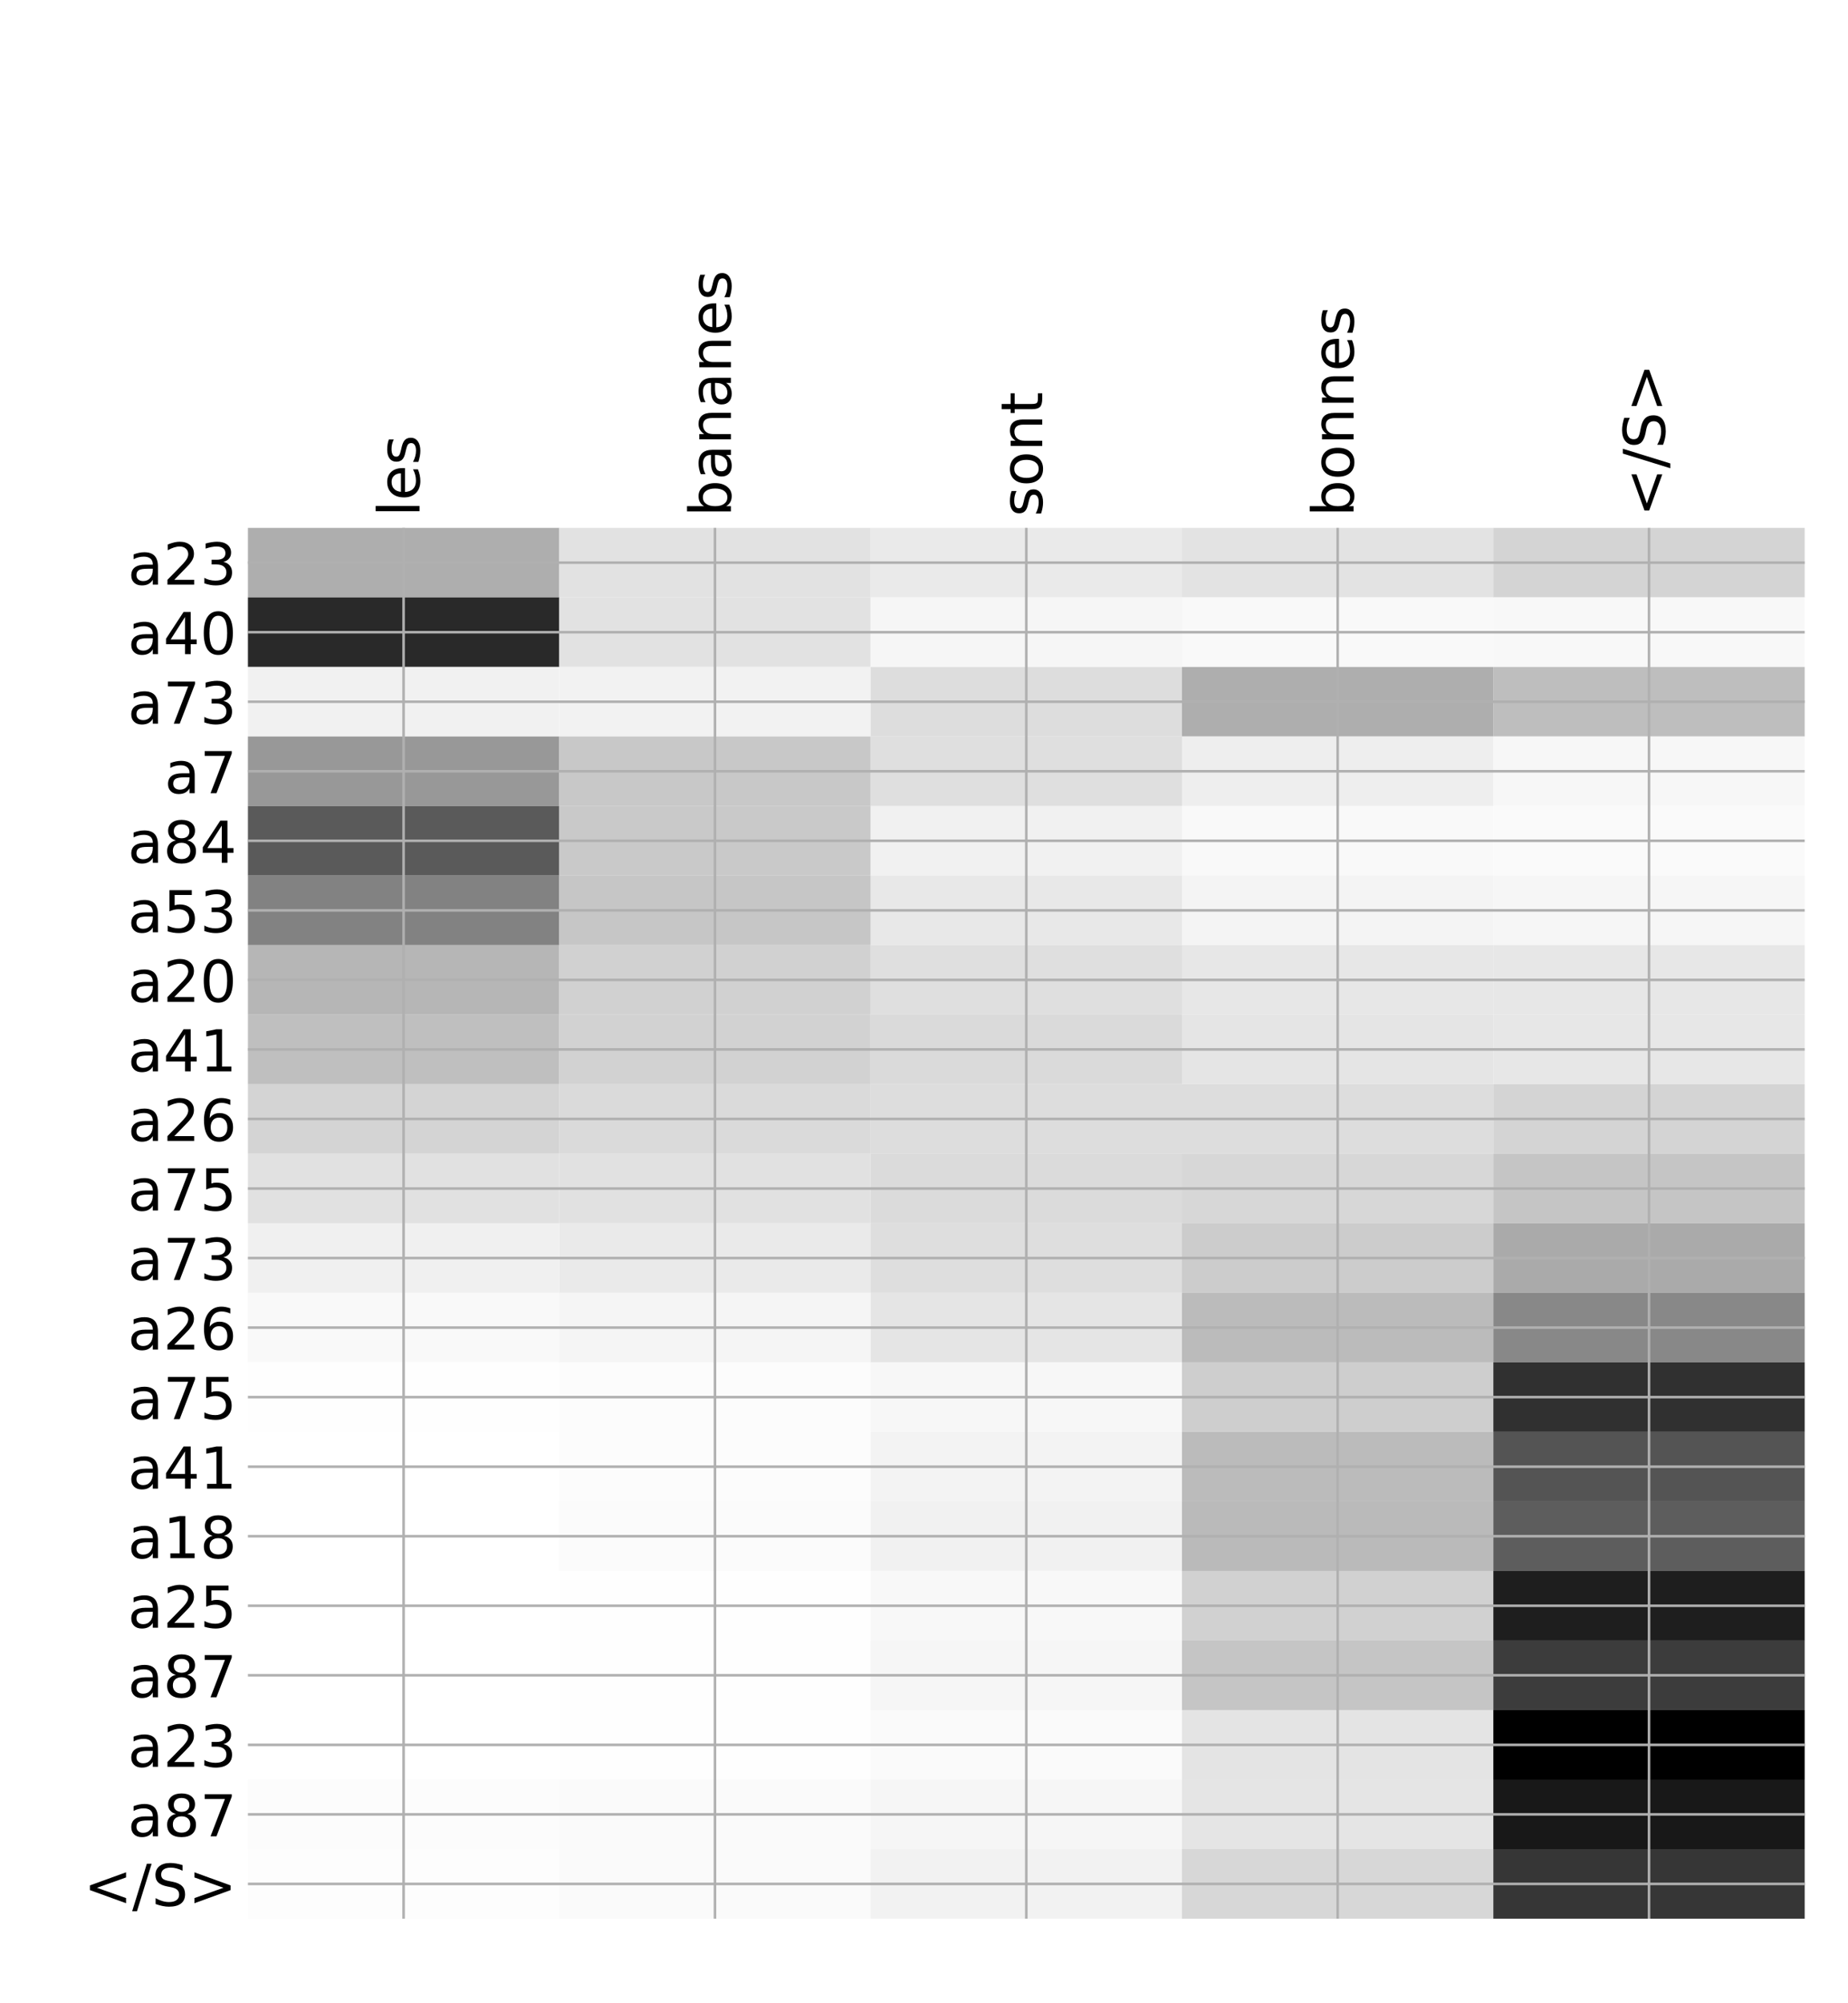 <?xml version="1.0" encoding="utf-8" standalone="no"?>
<!DOCTYPE svg PUBLIC "-//W3C//DTD SVG 1.1//EN"
  "http://www.w3.org/Graphics/SVG/1.1/DTD/svg11.dtd">
<!-- Created with matplotlib (http://matplotlib.org/) -->
<svg height="624pt" version="1.1" viewBox="0 0 576 624" width="576pt" xmlns="http://www.w3.org/2000/svg" xmlns:xlink="http://www.w3.org/1999/xlink">
 <defs>
  <style type="text/css">
*{stroke-linecap:butt;stroke-linejoin:round;}
  </style>
 </defs>
 <g id="figure_1">
  <g id="patch_1">
   <path d="M 0 624 
L 576 624 
L 576 0 
L 0 0 
z
" style="fill:#ffffff;"/>
  </g>
  <g id="axes_1">
   <g id="PolyCollection_1">
    <path clip-path="url(#p8bf55b870b)" d="M 77.275 164.432 
L 77.275 186.093 
L 174.32 186.093 
L 174.32 164.432 
L 77.275 164.432 
z
" style="fill:#aeaeae;"/>
    <path clip-path="url(#p8bf55b870b)" d="M 174.32 164.432 
L 174.32 186.093 
L 271.365 186.093 
L 271.365 164.432 
L 174.32 164.432 
z
" style="fill:#e2e2e2;"/>
    <path clip-path="url(#p8bf55b870b)" d="M 271.365 164.432 
L 271.365 186.093 
L 368.41 186.093 
L 368.41 164.432 
L 271.365 164.432 
z
" style="fill:#eaeaea;"/>
    <path clip-path="url(#p8bf55b870b)" d="M 368.41 164.432 
L 368.41 186.093 
L 465.455 186.093 
L 465.455 164.432 
L 368.41 164.432 
z
" style="fill:#e3e3e3;"/>
    <path clip-path="url(#p8bf55b870b)" d="M 465.455 164.432 
L 465.455 186.093 
L 562.5 186.093 
L 562.5 164.432 
L 465.455 164.432 
z
" style="fill:#d4d4d4;"/>
    <path clip-path="url(#p8bf55b870b)" d="M 77.275 186.093 
L 77.275 207.755 
L 174.32 207.755 
L 174.32 186.093 
L 77.275 186.093 
z
" style="fill:#292929;"/>
    <path clip-path="url(#p8bf55b870b)" d="M 174.32 186.093 
L 174.32 207.755 
L 271.365 207.755 
L 271.365 186.093 
L 174.32 186.093 
z
" style="fill:#e2e2e2;"/>
    <path clip-path="url(#p8bf55b870b)" d="M 271.365 186.093 
L 271.365 207.755 
L 368.41 207.755 
L 368.41 186.093 
L 271.365 186.093 
z
" style="fill:#f6f6f6;"/>
    <path clip-path="url(#p8bf55b870b)" d="M 368.41 186.093 
L 368.41 207.755 
L 465.455 207.755 
L 465.455 186.093 
L 368.41 186.093 
z
" style="fill:#f9f9f9;"/>
    <path clip-path="url(#p8bf55b870b)" d="M 465.455 186.093 
L 465.455 207.755 
L 562.5 207.755 
L 562.5 186.093 
L 465.455 186.093 
z
" style="fill:#f8f8f8;"/>
    <path clip-path="url(#p8bf55b870b)" d="M 77.275 207.755 
L 77.275 229.416 
L 174.32 229.416 
L 174.32 207.755 
L 77.275 207.755 
z
" style="fill:#f1f1f1;"/>
    <path clip-path="url(#p8bf55b870b)" d="M 174.32 207.755 
L 174.32 229.416 
L 271.365 229.416 
L 271.365 207.755 
L 174.32 207.755 
z
" style="fill:#f2f2f2;"/>
    <path clip-path="url(#p8bf55b870b)" d="M 271.365 207.755 
L 271.365 229.416 
L 368.41 229.416 
L 368.41 207.755 
L 271.365 207.755 
z
" style="fill:#dddddd;"/>
    <path clip-path="url(#p8bf55b870b)" d="M 368.41 207.755 
L 368.41 229.416 
L 465.455 229.416 
L 465.455 207.755 
L 368.41 207.755 
z
" style="fill:#aeaeae;"/>
    <path clip-path="url(#p8bf55b870b)" d="M 465.455 207.755 
L 465.455 229.416 
L 562.5 229.416 
L 562.5 207.755 
L 465.455 207.755 
z
" style="fill:#bebebe;"/>
    <path clip-path="url(#p8bf55b870b)" d="M 77.275 229.416 
L 77.275 251.078 
L 174.32 251.078 
L 174.32 229.416 
L 77.275 229.416 
z
" style="fill:#989898;"/>
    <path clip-path="url(#p8bf55b870b)" d="M 174.32 229.416 
L 174.32 251.078 
L 271.365 251.078 
L 271.365 229.416 
L 174.32 229.416 
z
" style="fill:#c8c8c8;"/>
    <path clip-path="url(#p8bf55b870b)" d="M 271.365 229.416 
L 271.365 251.078 
L 368.41 251.078 
L 368.41 229.416 
L 271.365 229.416 
z
" style="fill:#dfdfdf;"/>
    <path clip-path="url(#p8bf55b870b)" d="M 368.41 229.416 
L 368.41 251.078 
L 465.455 251.078 
L 465.455 229.416 
L 368.41 229.416 
z
" style="fill:#eeeeee;"/>
    <path clip-path="url(#p8bf55b870b)" d="M 465.455 229.416 
L 465.455 251.078 
L 562.5 251.078 
L 562.5 229.416 
L 465.455 229.416 
z
" style="fill:#f7f7f7;"/>
    <path clip-path="url(#p8bf55b870b)" d="M 77.275 251.078 
L 77.275 272.739 
L 174.32 272.739 
L 174.32 251.078 
L 77.275 251.078 
z
" style="fill:#5a5a5a;"/>
    <path clip-path="url(#p8bf55b870b)" d="M 174.32 251.078 
L 174.32 272.739 
L 271.365 272.739 
L 271.365 251.078 
L 174.32 251.078 
z
" style="fill:#c9c9c9;"/>
    <path clip-path="url(#p8bf55b870b)" d="M 271.365 251.078 
L 271.365 272.739 
L 368.41 272.739 
L 368.41 251.078 
L 271.365 251.078 
z
" style="fill:#f1f1f1;"/>
    <path clip-path="url(#p8bf55b870b)" d="M 368.41 251.078 
L 368.41 272.739 
L 465.455 272.739 
L 465.455 251.078 
L 368.41 251.078 
z
" style="fill:#f9f9f9;"/>
    <path clip-path="url(#p8bf55b870b)" d="M 465.455 251.078 
L 465.455 272.739 
L 562.5 272.739 
L 562.5 251.078 
L 465.455 251.078 
z
" style="fill:#fafafa;"/>
    <path clip-path="url(#p8bf55b870b)" d="M 77.275 272.739 
L 77.275 294.401 
L 174.32 294.401 
L 174.32 272.739 
L 77.275 272.739 
z
" style="fill:#828282;"/>
    <path clip-path="url(#p8bf55b870b)" d="M 174.32 272.739 
L 174.32 294.401 
L 271.365 294.401 
L 271.365 272.739 
L 174.32 272.739 
z
" style="fill:#c6c6c6;"/>
    <path clip-path="url(#p8bf55b870b)" d="M 271.365 272.739 
L 271.365 294.401 
L 368.41 294.401 
L 368.41 272.739 
L 271.365 272.739 
z
" style="fill:#e8e8e8;"/>
    <path clip-path="url(#p8bf55b870b)" d="M 368.41 272.739 
L 368.41 294.401 
L 465.455 294.401 
L 465.455 272.739 
L 368.41 272.739 
z
" style="fill:#f4f4f4;"/>
    <path clip-path="url(#p8bf55b870b)" d="M 465.455 272.739 
L 465.455 294.401 
L 562.5 294.401 
L 562.5 272.739 
L 465.455 272.739 
z
" style="fill:#f6f6f6;"/>
    <path clip-path="url(#p8bf55b870b)" d="M 77.275 294.401 
L 77.275 316.062 
L 174.32 316.062 
L 174.32 294.401 
L 77.275 294.401 
z
" style="fill:#b6b6b6;"/>
    <path clip-path="url(#p8bf55b870b)" d="M 174.32 294.401 
L 174.32 316.062 
L 271.365 316.062 
L 271.365 294.401 
L 174.32 294.401 
z
" style="fill:#d1d1d1;"/>
    <path clip-path="url(#p8bf55b870b)" d="M 271.365 294.401 
L 271.365 316.062 
L 368.41 316.062 
L 368.41 294.401 
L 271.365 294.401 
z
" style="fill:#dfdfdf;"/>
    <path clip-path="url(#p8bf55b870b)" d="M 368.41 294.401 
L 368.41 316.062 
L 465.455 316.062 
L 465.455 294.401 
L 368.41 294.401 
z
" style="fill:#e7e7e7;"/>
    <path clip-path="url(#p8bf55b870b)" d="M 465.455 294.401 
L 465.455 316.062 
L 562.5 316.062 
L 562.5 294.401 
L 465.455 294.401 
z
" style="fill:#e7e7e7;"/>
    <path clip-path="url(#p8bf55b870b)" d="M 77.275 316.062 
L 77.275 337.724 
L 174.32 337.724 
L 174.32 316.062 
L 77.275 316.062 
z
" style="fill:#bfbfbf;"/>
    <path clip-path="url(#p8bf55b870b)" d="M 174.32 316.062 
L 174.32 337.724 
L 271.365 337.724 
L 271.365 316.062 
L 174.32 316.062 
z
" style="fill:#d2d2d2;"/>
    <path clip-path="url(#p8bf55b870b)" d="M 271.365 316.062 
L 271.365 337.724 
L 368.41 337.724 
L 368.41 316.062 
L 271.365 316.062 
z
" style="fill:#dadada;"/>
    <path clip-path="url(#p8bf55b870b)" d="M 368.41 316.062 
L 368.41 337.724 
L 465.455 337.724 
L 465.455 316.062 
L 368.41 316.062 
z
" style="fill:#e5e5e5;"/>
    <path clip-path="url(#p8bf55b870b)" d="M 465.455 316.062 
L 465.455 337.724 
L 562.5 337.724 
L 562.5 316.062 
L 465.455 316.062 
z
" style="fill:#e7e7e7;"/>
    <path clip-path="url(#p8bf55b870b)" d="M 77.275 337.724 
L 77.275 359.385 
L 174.32 359.385 
L 174.32 337.724 
L 77.275 337.724 
z
" style="fill:#d4d4d4;"/>
    <path clip-path="url(#p8bf55b870b)" d="M 174.32 337.724 
L 174.32 359.385 
L 271.365 359.385 
L 271.365 337.724 
L 174.32 337.724 
z
" style="fill:#dadada;"/>
    <path clip-path="url(#p8bf55b870b)" d="M 271.365 337.724 
L 271.365 359.385 
L 368.41 359.385 
L 368.41 337.724 
L 271.365 337.724 
z
" style="fill:#dddddd;"/>
    <path clip-path="url(#p8bf55b870b)" d="M 368.41 337.724 
L 368.41 359.385 
L 465.455 359.385 
L 465.455 337.724 
L 368.41 337.724 
z
" style="fill:#dddddd;"/>
    <path clip-path="url(#p8bf55b870b)" d="M 465.455 337.724 
L 465.455 359.385 
L 562.5 359.385 
L 562.5 337.724 
L 465.455 337.724 
z
" style="fill:#d4d4d4;"/>
    <path clip-path="url(#p8bf55b870b)" d="M 77.275 359.385 
L 77.275 381.047 
L 174.32 381.047 
L 174.32 359.385 
L 77.275 359.385 
z
" style="fill:#e1e1e1;"/>
    <path clip-path="url(#p8bf55b870b)" d="M 174.32 359.385 
L 174.32 381.047 
L 271.365 381.047 
L 271.365 359.385 
L 174.32 359.385 
z
" style="fill:#e1e1e1;"/>
    <path clip-path="url(#p8bf55b870b)" d="M 271.365 359.385 
L 271.365 381.047 
L 368.41 381.047 
L 368.41 359.385 
L 271.365 359.385 
z
" style="fill:#dbdbdb;"/>
    <path clip-path="url(#p8bf55b870b)" d="M 368.41 359.385 
L 368.41 381.047 
L 465.455 381.047 
L 465.455 359.385 
L 368.41 359.385 
z
" style="fill:#d7d7d7;"/>
    <path clip-path="url(#p8bf55b870b)" d="M 465.455 359.385 
L 465.455 381.047 
L 562.5 381.047 
L 562.5 359.385 
L 465.455 359.385 
z
" style="fill:#c5c5c5;"/>
    <path clip-path="url(#p8bf55b870b)" d="M 77.275 381.047 
L 77.275 402.708 
L 174.32 402.708 
L 174.32 381.047 
L 77.275 381.047 
z
" style="fill:#f0f0f0;"/>
    <path clip-path="url(#p8bf55b870b)" d="M 174.32 381.047 
L 174.32 402.708 
L 271.365 402.708 
L 271.365 381.047 
L 174.32 381.047 
z
" style="fill:#eaeaea;"/>
    <path clip-path="url(#p8bf55b870b)" d="M 271.365 381.047 
L 271.365 402.708 
L 368.41 402.708 
L 368.41 381.047 
L 271.365 381.047 
z
" style="fill:#dedede;"/>
    <path clip-path="url(#p8bf55b870b)" d="M 368.41 381.047 
L 368.41 402.708 
L 465.455 402.708 
L 465.455 381.047 
L 368.41 381.047 
z
" style="fill:#cccccc;"/>
    <path clip-path="url(#p8bf55b870b)" d="M 465.455 381.047 
L 465.455 402.708 
L 562.5 402.708 
L 562.5 381.047 
L 465.455 381.047 
z
" style="fill:#aaaaaa;"/>
    <path clip-path="url(#p8bf55b870b)" d="M 77.275 402.708 
L 77.275 424.37 
L 174.32 424.37 
L 174.32 402.708 
L 77.275 402.708 
z
" style="fill:#f9f9f9;"/>
    <path clip-path="url(#p8bf55b870b)" d="M 174.32 402.708 
L 174.32 424.37 
L 271.365 424.37 
L 271.365 402.708 
L 174.32 402.708 
z
" style="fill:#f5f5f5;"/>
    <path clip-path="url(#p8bf55b870b)" d="M 271.365 402.708 
L 271.365 424.37 
L 368.41 424.37 
L 368.41 402.708 
L 271.365 402.708 
z
" style="fill:#e5e5e5;"/>
    <path clip-path="url(#p8bf55b870b)" d="M 368.41 402.708 
L 368.41 424.37 
L 465.455 424.37 
L 465.455 402.708 
L 368.41 402.708 
z
" style="fill:#bbbbbb;"/>
    <path clip-path="url(#p8bf55b870b)" d="M 465.455 402.708 
L 465.455 424.37 
L 562.5 424.37 
L 562.5 402.708 
L 465.455 402.708 
z
" style="fill:#888888;"/>
    <path clip-path="url(#p8bf55b870b)" d="M 77.275 424.37 
L 77.275 446.031 
L 174.32 446.031 
L 174.32 424.37 
L 77.275 424.37 
z
" style="fill:#fefefe;"/>
    <path clip-path="url(#p8bf55b870b)" d="M 174.32 424.37 
L 174.32 446.031 
L 271.365 446.031 
L 271.365 424.37 
L 174.32 424.37 
z
" style="fill:#fcfcfc;"/>
    <path clip-path="url(#p8bf55b870b)" d="M 271.365 424.37 
L 271.365 446.031 
L 368.41 446.031 
L 368.41 424.37 
L 271.365 424.37 
z
" style="fill:#f7f7f7;"/>
    <path clip-path="url(#p8bf55b870b)" d="M 368.41 424.37 
L 368.41 446.031 
L 465.455 446.031 
L 465.455 424.37 
L 368.41 424.37 
z
" style="fill:#cecece;"/>
    <path clip-path="url(#p8bf55b870b)" d="M 465.455 424.37 
L 465.455 446.031 
L 562.5 446.031 
L 562.5 424.37 
L 465.455 424.37 
z
" style="fill:#303030;"/>
    <path clip-path="url(#p8bf55b870b)" d="M 77.275 446.031 
L 77.275 467.693 
L 174.32 467.693 
L 174.32 446.031 
L 77.275 446.031 
z
" style="fill:#ffffff;"/>
    <path clip-path="url(#p8bf55b870b)" d="M 174.32 446.031 
L 174.32 467.693 
L 271.365 467.693 
L 271.365 446.031 
L 174.32 446.031 
z
" style="fill:#fcfcfc;"/>
    <path clip-path="url(#p8bf55b870b)" d="M 271.365 446.031 
L 271.365 467.693 
L 368.41 467.693 
L 368.41 446.031 
L 271.365 446.031 
z
" style="fill:#f3f3f3;"/>
    <path clip-path="url(#p8bf55b870b)" d="M 368.41 446.031 
L 368.41 467.693 
L 465.455 467.693 
L 465.455 446.031 
L 368.41 446.031 
z
" style="fill:#bbbbbb;"/>
    <path clip-path="url(#p8bf55b870b)" d="M 465.455 446.031 
L 465.455 467.693 
L 562.5 467.693 
L 562.5 446.031 
L 465.455 446.031 
z
" style="fill:#545454;"/>
    <path clip-path="url(#p8bf55b870b)" d="M 77.275 467.693 
L 77.275 489.354 
L 174.32 489.354 
L 174.32 467.693 
L 77.275 467.693 
z
" style="fill:#ffffff;"/>
    <path clip-path="url(#p8bf55b870b)" d="M 174.32 467.693 
L 174.32 489.354 
L 271.365 489.354 
L 271.365 467.693 
L 174.32 467.693 
z
" style="fill:#fbfbfb;"/>
    <path clip-path="url(#p8bf55b870b)" d="M 271.365 467.693 
L 271.365 489.354 
L 368.41 489.354 
L 368.41 467.693 
L 271.365 467.693 
z
" style="fill:#f1f1f1;"/>
    <path clip-path="url(#p8bf55b870b)" d="M 368.41 467.693 
L 368.41 489.354 
L 465.455 489.354 
L 465.455 467.693 
L 368.41 467.693 
z
" style="fill:#bababa;"/>
    <path clip-path="url(#p8bf55b870b)" d="M 465.455 467.693 
L 465.455 489.354 
L 562.5 489.354 
L 562.5 467.693 
L 465.455 467.693 
z
" style="fill:#5d5d5d;"/>
    <path clip-path="url(#p8bf55b870b)" d="M 77.275 489.354 
L 77.275 511.016 
L 174.32 511.016 
L 174.32 489.354 
L 77.275 489.354 
z
" style="fill:#ffffff;"/>
    <path clip-path="url(#p8bf55b870b)" d="M 174.32 489.354 
L 174.32 511.016 
L 271.365 511.016 
L 271.365 489.354 
L 174.32 489.354 
z
" style="fill:#fefefe;"/>
    <path clip-path="url(#p8bf55b870b)" d="M 271.365 489.354 
L 271.365 511.016 
L 368.41 511.016 
L 368.41 489.354 
L 271.365 489.354 
z
" style="fill:#f8f8f8;"/>
    <path clip-path="url(#p8bf55b870b)" d="M 368.41 489.354 
L 368.41 511.016 
L 465.455 511.016 
L 465.455 489.354 
L 368.41 489.354 
z
" style="fill:#d1d1d1;"/>
    <path clip-path="url(#p8bf55b870b)" d="M 465.455 489.354 
L 465.455 511.016 
L 562.5 511.016 
L 562.5 489.354 
L 465.455 489.354 
z
" style="fill:#1e1e1e;"/>
    <path clip-path="url(#p8bf55b870b)" d="M 77.275 511.016 
L 77.275 532.677 
L 174.32 532.677 
L 174.32 511.016 
L 77.275 511.016 
z
" style="fill:#ffffff;"/>
    <path clip-path="url(#p8bf55b870b)" d="M 174.32 511.016 
L 174.32 532.677 
L 271.365 532.677 
L 271.365 511.016 
L 174.32 511.016 
z
" style="fill:#fefefe;"/>
    <path clip-path="url(#p8bf55b870b)" d="M 271.365 511.016 
L 271.365 532.677 
L 368.41 532.677 
L 368.41 511.016 
L 271.365 511.016 
z
" style="fill:#f6f6f6;"/>
    <path clip-path="url(#p8bf55b870b)" d="M 368.41 511.016 
L 368.41 532.677 
L 465.455 532.677 
L 465.455 511.016 
L 368.41 511.016 
z
" style="fill:#c5c5c5;"/>
    <path clip-path="url(#p8bf55b870b)" d="M 465.455 511.016 
L 465.455 532.677 
L 562.5 532.677 
L 562.5 511.016 
L 465.455 511.016 
z
" style="fill:#3c3c3c;"/>
    <path clip-path="url(#p8bf55b870b)" d="M 77.275 532.677 
L 77.275 554.339 
L 174.32 554.339 
L 174.32 532.677 
L 77.275 532.677 
z
" style="fill:#ffffff;"/>
    <path clip-path="url(#p8bf55b870b)" d="M 174.32 532.677 
L 174.32 554.339 
L 271.365 554.339 
L 271.365 532.677 
L 174.32 532.677 
z
" style="fill:#fefefe;"/>
    <path clip-path="url(#p8bf55b870b)" d="M 271.365 532.677 
L 271.365 554.339 
L 368.41 554.339 
L 368.41 532.677 
L 271.365 532.677 
z
" style="fill:#fafafa;"/>
    <path clip-path="url(#p8bf55b870b)" d="M 368.41 532.677 
L 368.41 554.339 
L 465.455 554.339 
L 465.455 532.677 
L 368.41 532.677 
z
" style="fill:#e4e4e4;"/>
    <path clip-path="url(#p8bf55b870b)" d="M 465.455 532.677 
L 465.455 554.339 
L 562.5 554.339 
L 562.5 532.677 
L 465.455 532.677 
z
"/>
    <path clip-path="url(#p8bf55b870b)" d="M 77.275 554.339 
L 77.275 576 
L 174.32 576 
L 174.32 554.339 
L 77.275 554.339 
z
" style="fill:#fcfcfc;"/>
    <path clip-path="url(#p8bf55b870b)" d="M 174.32 554.339 
L 174.32 576 
L 271.365 576 
L 271.365 554.339 
L 174.32 554.339 
z
" style="fill:#fafafa;"/>
    <path clip-path="url(#p8bf55b870b)" d="M 271.365 554.339 
L 271.365 576 
L 368.41 576 
L 368.41 554.339 
L 271.365 554.339 
z
" style="fill:#f6f6f6;"/>
    <path clip-path="url(#p8bf55b870b)" d="M 368.41 554.339 
L 368.41 576 
L 465.455 576 
L 465.455 554.339 
L 368.41 554.339 
z
" style="fill:#e5e5e5;"/>
    <path clip-path="url(#p8bf55b870b)" d="M 465.455 554.339 
L 465.455 576 
L 562.5 576 
L 562.5 554.339 
L 465.455 554.339 
z
" style="fill:#181818;"/>
    <path clip-path="url(#p8bf55b870b)" d="M 77.275 576 
L 77.275 597.662 
L 174.32 597.662 
L 174.32 576 
L 77.275 576 
z
" style="fill:#fdfdfd;"/>
    <path clip-path="url(#p8bf55b870b)" d="M 174.32 576 
L 174.32 597.662 
L 271.365 597.662 
L 271.365 576 
L 174.32 576 
z
" style="fill:#fafafa;"/>
    <path clip-path="url(#p8bf55b870b)" d="M 271.365 576 
L 271.365 597.662 
L 368.41 597.662 
L 368.41 576 
L 271.365 576 
z
" style="fill:#f2f2f2;"/>
    <path clip-path="url(#p8bf55b870b)" d="M 368.41 576 
L 368.41 597.662 
L 465.455 597.662 
L 465.455 576 
L 368.41 576 
z
" style="fill:#d7d7d7;"/>
    <path clip-path="url(#p8bf55b870b)" d="M 465.455 576 
L 465.455 597.662 
L 562.5 597.662 
L 562.5 576 
L 465.455 576 
z
" style="fill:#363636;"/>
   </g>
   <g id="matplotlib.axis_1">
    <g id="xtick_1">
     <g id="line2d_1">
      <path clip-path="url(#p8bf55b870b)" d="M 125.797 597.662 
L 125.797 164.432 
" style="fill:none;stroke:#b0b0b0;stroke-linecap:square;stroke-width:0.8;"/>
     </g>
     <g id="line2d_2"/>
     <g id="text_1">
      <!-- les -->
      <defs>
       <path d="M 9.422 75.984 
L 18.406 75.984 
L 18.406 0 
L 9.422 0 
z
" id="DejaVuSans-6c"/>
       <path d="M 56.203 29.594 
L 56.203 25.203 
L 14.891 25.203 
Q 15.484 15.922 20.484 11.062 
Q 25.484 6.203 34.422 6.203 
Q 39.594 6.203 44.453 7.469 
Q 49.312 8.734 54.109 11.281 
L 54.109 2.781 
Q 49.266 0.734 44.188 -0.344 
Q 39.109 -1.422 33.891 -1.422 
Q 20.797 -1.422 13.156 6.188 
Q 5.516 13.812 5.516 26.812 
Q 5.516 40.234 12.766 48.109 
Q 20.016 56 32.328 56 
Q 43.359 56 49.781 48.891 
Q 56.203 41.797 56.203 29.594 
z
M 47.219 32.234 
Q 47.125 39.594 43.094 43.984 
Q 39.062 48.391 32.422 48.391 
Q 24.906 48.391 20.391 44.141 
Q 15.875 39.891 15.188 32.172 
z
" id="DejaVuSans-65"/>
       <path d="M 44.281 53.078 
L 44.281 44.578 
Q 40.484 46.531 36.375 47.5 
Q 32.281 48.484 27.875 48.484 
Q 21.188 48.484 17.844 46.438 
Q 14.5 44.391 14.5 40.281 
Q 14.5 37.156 16.891 35.375 
Q 19.281 33.594 26.516 31.984 
L 29.594 31.297 
Q 39.156 29.25 43.188 25.516 
Q 47.219 21.781 47.219 15.094 
Q 47.219 7.469 41.188 3.016 
Q 35.156 -1.422 24.609 -1.422 
Q 20.219 -1.422 15.453 -0.562 
Q 10.688 0.297 5.422 2 
L 5.422 11.281 
Q 10.406 8.688 15.234 7.391 
Q 20.062 6.109 24.812 6.109 
Q 31.156 6.109 34.562 8.281 
Q 37.984 10.453 37.984 14.406 
Q 37.984 18.062 35.516 20.016 
Q 33.062 21.969 24.703 23.781 
L 21.578 24.516 
Q 13.234 26.266 9.516 29.906 
Q 5.812 33.547 5.812 39.891 
Q 5.812 47.609 11.281 51.797 
Q 16.75 56 26.812 56 
Q 31.781 56 36.172 55.266 
Q 40.578 54.547 44.281 53.078 
z
" id="DejaVuSans-73"/>
      </defs>
      <g transform="translate(130.764 160.932)rotate(-90)scale(0.18 -0.18)">
       <use xlink:href="#DejaVuSans-6c"/>
       <use x="27.783" xlink:href="#DejaVuSans-65"/>
       <use x="89.307" xlink:href="#DejaVuSans-73"/>
      </g>
     </g>
    </g>
    <g id="xtick_2">
     <g id="line2d_3">
      <path clip-path="url(#p8bf55b870b)" d="M 222.843 597.662 
L 222.843 164.432 
" style="fill:none;stroke:#b0b0b0;stroke-linecap:square;stroke-width:0.8;"/>
     </g>
     <g id="line2d_4"/>
     <g id="text_2">
      <!-- bananes -->
      <defs>
       <path d="M 48.688 27.297 
Q 48.688 37.203 44.609 42.844 
Q 40.531 48.484 33.406 48.484 
Q 26.266 48.484 22.188 42.844 
Q 18.109 37.203 18.109 27.297 
Q 18.109 17.391 22.188 11.75 
Q 26.266 6.109 33.406 6.109 
Q 40.531 6.109 44.609 11.75 
Q 48.688 17.391 48.688 27.297 
z
M 18.109 46.391 
Q 20.953 51.266 25.266 53.625 
Q 29.594 56 35.594 56 
Q 45.562 56 51.781 48.094 
Q 58.016 40.188 58.016 27.297 
Q 58.016 14.406 51.781 6.484 
Q 45.562 -1.422 35.594 -1.422 
Q 29.594 -1.422 25.266 0.953 
Q 20.953 3.328 18.109 8.203 
L 18.109 0 
L 9.078 0 
L 9.078 75.984 
L 18.109 75.984 
z
" id="DejaVuSans-62"/>
       <path d="M 34.281 27.484 
Q 23.391 27.484 19.188 25 
Q 14.984 22.516 14.984 16.5 
Q 14.984 11.719 18.141 8.906 
Q 21.297 6.109 26.703 6.109 
Q 34.188 6.109 38.703 11.406 
Q 43.219 16.703 43.219 25.484 
L 43.219 27.484 
z
M 52.203 31.203 
L 52.203 0 
L 43.219 0 
L 43.219 8.297 
Q 40.141 3.328 35.547 0.953 
Q 30.953 -1.422 24.312 -1.422 
Q 15.922 -1.422 10.953 3.297 
Q 6 8.016 6 15.922 
Q 6 25.141 12.172 29.828 
Q 18.359 34.516 30.609 34.516 
L 43.219 34.516 
L 43.219 35.406 
Q 43.219 41.609 39.141 45 
Q 35.062 48.391 27.688 48.391 
Q 23 48.391 18.547 47.266 
Q 14.109 46.141 10.016 43.891 
L 10.016 52.203 
Q 14.938 54.109 19.578 55.047 
Q 24.219 56 28.609 56 
Q 40.484 56 46.344 49.844 
Q 52.203 43.703 52.203 31.203 
z
" id="DejaVuSans-61"/>
       <path d="M 54.891 33.016 
L 54.891 0 
L 45.906 0 
L 45.906 32.719 
Q 45.906 40.484 42.875 44.328 
Q 39.844 48.188 33.797 48.188 
Q 26.516 48.188 22.312 43.547 
Q 18.109 38.922 18.109 30.906 
L 18.109 0 
L 9.078 0 
L 9.078 54.688 
L 18.109 54.688 
L 18.109 46.188 
Q 21.344 51.125 25.703 53.562 
Q 30.078 56 35.797 56 
Q 45.219 56 50.047 50.172 
Q 54.891 44.344 54.891 33.016 
z
" id="DejaVuSans-6e"/>
      </defs>
      <g transform="translate(227.809 160.932)rotate(-90)scale(0.18 -0.18)">
       <use xlink:href="#DejaVuSans-62"/>
       <use x="63.477" xlink:href="#DejaVuSans-61"/>
       <use x="124.756" xlink:href="#DejaVuSans-6e"/>
       <use x="188.135" xlink:href="#DejaVuSans-61"/>
       <use x="249.414" xlink:href="#DejaVuSans-6e"/>
       <use x="312.793" xlink:href="#DejaVuSans-65"/>
       <use x="374.316" xlink:href="#DejaVuSans-73"/>
      </g>
     </g>
    </g>
    <g id="xtick_3">
     <g id="line2d_5">
      <path clip-path="url(#p8bf55b870b)" d="M 319.887 597.662 
L 319.887 164.432 
" style="fill:none;stroke:#b0b0b0;stroke-linecap:square;stroke-width:0.8;"/>
     </g>
     <g id="line2d_6"/>
     <g id="text_3">
      <!-- sont -->
      <defs>
       <path d="M 30.609 48.391 
Q 23.391 48.391 19.188 42.75 
Q 14.984 37.109 14.984 27.297 
Q 14.984 17.484 19.156 11.844 
Q 23.344 6.203 30.609 6.203 
Q 37.797 6.203 41.984 11.859 
Q 46.188 17.531 46.188 27.297 
Q 46.188 37.016 41.984 42.703 
Q 37.797 48.391 30.609 48.391 
z
M 30.609 56 
Q 42.328 56 49.016 48.375 
Q 55.719 40.766 55.719 27.297 
Q 55.719 13.875 49.016 6.219 
Q 42.328 -1.422 30.609 -1.422 
Q 18.844 -1.422 12.172 6.219 
Q 5.516 13.875 5.516 27.297 
Q 5.516 40.766 12.172 48.375 
Q 18.844 56 30.609 56 
z
" id="DejaVuSans-6f"/>
       <path d="M 18.312 70.219 
L 18.312 54.688 
L 36.812 54.688 
L 36.812 47.703 
L 18.312 47.703 
L 18.312 18.016 
Q 18.312 11.328 20.141 9.422 
Q 21.969 7.516 27.594 7.516 
L 36.812 7.516 
L 36.812 0 
L 27.594 0 
Q 17.188 0 13.234 3.875 
Q 9.281 7.766 9.281 18.016 
L 9.281 47.703 
L 2.688 47.703 
L 2.688 54.688 
L 9.281 54.688 
L 9.281 70.219 
z
" id="DejaVuSans-74"/>
      </defs>
      <g transform="translate(324.854 160.932)rotate(-90)scale(0.18 -0.18)">
       <use xlink:href="#DejaVuSans-73"/>
       <use x="52.1" xlink:href="#DejaVuSans-6f"/>
       <use x="113.281" xlink:href="#DejaVuSans-6e"/>
       <use x="176.66" xlink:href="#DejaVuSans-74"/>
      </g>
     </g>
    </g>
    <g id="xtick_4">
     <g id="line2d_7">
      <path clip-path="url(#p8bf55b870b)" d="M 416.933 597.662 
L 416.933 164.432 
" style="fill:none;stroke:#b0b0b0;stroke-linecap:square;stroke-width:0.8;"/>
     </g>
     <g id="line2d_8"/>
     <g id="text_4">
      <!-- bonnes -->
      <g transform="translate(421.899 160.932)rotate(-90)scale(0.18 -0.18)">
       <use xlink:href="#DejaVuSans-62"/>
       <use x="63.477" xlink:href="#DejaVuSans-6f"/>
       <use x="124.658" xlink:href="#DejaVuSans-6e"/>
       <use x="188.037" xlink:href="#DejaVuSans-6e"/>
       <use x="251.416" xlink:href="#DejaVuSans-65"/>
       <use x="312.939" xlink:href="#DejaVuSans-73"/>
      </g>
     </g>
    </g>
    <g id="xtick_5">
     <g id="line2d_9">
      <path clip-path="url(#p8bf55b870b)" d="M 513.977 597.662 
L 513.977 164.432 
" style="fill:none;stroke:#b0b0b0;stroke-linecap:square;stroke-width:0.8;"/>
     </g>
     <g id="line2d_10"/>
     <g id="text_5">
      <!-- &lt;/S&gt; -->
      <defs>
       <path d="M 73.188 49.219 
L 22.797 31.297 
L 73.188 13.484 
L 73.188 4.594 
L 10.594 27.297 
L 10.594 35.406 
L 73.188 58.109 
z
" id="DejaVuSans-3c"/>
       <path d="M 25.391 72.906 
L 33.688 72.906 
L 8.297 -9.281 
L 0 -9.281 
z
" id="DejaVuSans-2f"/>
       <path d="M 53.516 70.516 
L 53.516 60.891 
Q 47.906 63.578 42.922 64.891 
Q 37.938 66.219 33.297 66.219 
Q 25.25 66.219 20.875 63.094 
Q 16.5 59.969 16.5 54.203 
Q 16.5 49.359 19.406 46.891 
Q 22.312 44.438 30.422 42.922 
L 36.375 41.703 
Q 47.406 39.594 52.656 34.297 
Q 57.906 29 57.906 20.125 
Q 57.906 9.516 50.797 4.047 
Q 43.703 -1.422 29.984 -1.422 
Q 24.812 -1.422 18.969 -0.25 
Q 13.141 0.922 6.891 3.219 
L 6.891 13.375 
Q 12.891 10.016 18.656 8.297 
Q 24.422 6.594 29.984 6.594 
Q 38.422 6.594 43.016 9.906 
Q 47.609 13.234 47.609 19.391 
Q 47.609 24.75 44.312 27.781 
Q 41.016 30.812 33.5 32.328 
L 27.484 33.5 
Q 16.453 35.688 11.516 40.375 
Q 6.594 45.062 6.594 53.422 
Q 6.594 63.094 13.406 68.656 
Q 20.219 74.219 32.172 74.219 
Q 37.312 74.219 42.625 73.281 
Q 47.953 72.359 53.516 70.516 
z
" id="DejaVuSans-53"/>
       <path d="M 10.594 49.219 
L 10.594 58.109 
L 73.188 35.406 
L 73.188 27.297 
L 10.594 4.594 
L 10.594 13.484 
L 60.891 31.297 
z
" id="DejaVuSans-3e"/>
      </defs>
      <g transform="translate(518.944 160.932)rotate(-90)scale(0.18 -0.18)">
       <use xlink:href="#DejaVuSans-3c"/>
       <use x="83.789" xlink:href="#DejaVuSans-2f"/>
       <use x="117.48" xlink:href="#DejaVuSans-53"/>
       <use x="180.957" xlink:href="#DejaVuSans-3e"/>
      </g>
     </g>
    </g>
   </g>
   <g id="matplotlib.axis_2">
    <g id="ytick_1">
     <g id="line2d_11">
      <path clip-path="url(#p8bf55b870b)" d="M 77.275 175.263 
L 562.5 175.263 
" style="fill:none;stroke:#b0b0b0;stroke-linecap:square;stroke-width:0.8;"/>
     </g>
     <g id="line2d_12"/>
     <g id="text_6">
      <!-- a23 -->
      <defs>
       <path d="M 19.188 8.297 
L 53.609 8.297 
L 53.609 0 
L 7.328 0 
L 7.328 8.297 
Q 12.938 14.109 22.625 23.891 
Q 32.328 33.688 34.812 36.531 
Q 39.547 41.844 41.422 45.531 
Q 43.312 49.219 43.312 52.781 
Q 43.312 58.594 39.234 62.25 
Q 35.156 65.922 28.609 65.922 
Q 23.969 65.922 18.812 64.312 
Q 13.672 62.703 7.812 59.422 
L 7.812 69.391 
Q 13.766 71.781 18.938 73 
Q 24.125 74.219 28.422 74.219 
Q 39.75 74.219 46.484 68.547 
Q 53.219 62.891 53.219 53.422 
Q 53.219 48.922 51.531 44.891 
Q 49.859 40.875 45.406 35.406 
Q 44.188 33.984 37.641 27.219 
Q 31.109 20.453 19.188 8.297 
z
" id="DejaVuSans-32"/>
       <path d="M 40.578 39.312 
Q 47.656 37.797 51.625 33 
Q 55.609 28.219 55.609 21.188 
Q 55.609 10.406 48.188 4.484 
Q 40.766 -1.422 27.094 -1.422 
Q 22.516 -1.422 17.656 -0.516 
Q 12.797 0.391 7.625 2.203 
L 7.625 11.719 
Q 11.719 9.328 16.594 8.109 
Q 21.484 6.891 26.812 6.891 
Q 36.078 6.891 40.938 10.547 
Q 45.797 14.203 45.797 21.188 
Q 45.797 27.641 41.281 31.266 
Q 36.766 34.906 28.719 34.906 
L 20.219 34.906 
L 20.219 43.016 
L 29.109 43.016 
Q 36.375 43.016 40.234 45.922 
Q 44.094 48.828 44.094 54.297 
Q 44.094 59.906 40.109 62.906 
Q 36.141 65.922 28.719 65.922 
Q 24.656 65.922 20.016 65.031 
Q 15.375 64.156 9.812 62.312 
L 9.812 71.094 
Q 15.438 72.656 20.344 73.438 
Q 25.25 74.219 29.594 74.219 
Q 40.828 74.219 47.359 69.109 
Q 53.906 64.016 53.906 55.328 
Q 53.906 49.266 50.438 45.094 
Q 46.969 40.922 40.578 39.312 
z
" id="DejaVuSans-33"/>
      </defs>
      <g transform="translate(39.839 182.101)scale(0.18 -0.18)">
       <use xlink:href="#DejaVuSans-61"/>
       <use x="61.279" xlink:href="#DejaVuSans-32"/>
       <use x="124.902" xlink:href="#DejaVuSans-33"/>
      </g>
     </g>
    </g>
    <g id="ytick_2">
     <g id="line2d_13">
      <path clip-path="url(#p8bf55b870b)" d="M 77.275 196.924 
L 562.5 196.924 
" style="fill:none;stroke:#b0b0b0;stroke-linecap:square;stroke-width:0.8;"/>
     </g>
     <g id="line2d_14"/>
     <g id="text_7">
      <!-- a40 -->
      <defs>
       <path d="M 37.797 64.312 
L 12.891 25.391 
L 37.797 25.391 
z
M 35.203 72.906 
L 47.609 72.906 
L 47.609 25.391 
L 58.016 25.391 
L 58.016 17.188 
L 47.609 17.188 
L 47.609 0 
L 37.797 0 
L 37.797 17.188 
L 4.891 17.188 
L 4.891 26.703 
z
" id="DejaVuSans-34"/>
       <path d="M 31.781 66.406 
Q 24.172 66.406 20.328 58.906 
Q 16.5 51.422 16.5 36.375 
Q 16.5 21.391 20.328 13.891 
Q 24.172 6.391 31.781 6.391 
Q 39.453 6.391 43.281 13.891 
Q 47.125 21.391 47.125 36.375 
Q 47.125 51.422 43.281 58.906 
Q 39.453 66.406 31.781 66.406 
z
M 31.781 74.219 
Q 44.047 74.219 50.516 64.516 
Q 56.984 54.828 56.984 36.375 
Q 56.984 17.969 50.516 8.266 
Q 44.047 -1.422 31.781 -1.422 
Q 19.531 -1.422 13.062 8.266 
Q 6.594 17.969 6.594 36.375 
Q 6.594 54.828 13.062 64.516 
Q 19.531 74.219 31.781 74.219 
z
" id="DejaVuSans-30"/>
      </defs>
      <g transform="translate(39.839 203.763)scale(0.18 -0.18)">
       <use xlink:href="#DejaVuSans-61"/>
       <use x="61.279" xlink:href="#DejaVuSans-34"/>
       <use x="124.902" xlink:href="#DejaVuSans-30"/>
      </g>
     </g>
    </g>
    <g id="ytick_3">
     <g id="line2d_15">
      <path clip-path="url(#p8bf55b870b)" d="M 77.275 218.586 
L 562.5 218.586 
" style="fill:none;stroke:#b0b0b0;stroke-linecap:square;stroke-width:0.8;"/>
     </g>
     <g id="line2d_16"/>
     <g id="text_8">
      <!-- a73 -->
      <defs>
       <path d="M 8.203 72.906 
L 55.078 72.906 
L 55.078 68.703 
L 28.609 0 
L 18.312 0 
L 43.219 64.594 
L 8.203 64.594 
z
" id="DejaVuSans-37"/>
      </defs>
      <g transform="translate(39.839 225.424)scale(0.18 -0.18)">
       <use xlink:href="#DejaVuSans-61"/>
       <use x="61.279" xlink:href="#DejaVuSans-37"/>
       <use x="124.902" xlink:href="#DejaVuSans-33"/>
      </g>
     </g>
    </g>
    <g id="ytick_4">
     <g id="line2d_17">
      <path clip-path="url(#p8bf55b870b)" d="M 77.275 240.247 
L 562.5 240.247 
" style="fill:none;stroke:#b0b0b0;stroke-linecap:square;stroke-width:0.8;"/>
     </g>
     <g id="line2d_18"/>
     <g id="text_9">
      <!-- a7 -->
      <g transform="translate(51.292 247.086)scale(0.18 -0.18)">
       <use xlink:href="#DejaVuSans-61"/>
       <use x="61.279" xlink:href="#DejaVuSans-37"/>
      </g>
     </g>
    </g>
    <g id="ytick_5">
     <g id="line2d_19">
      <path clip-path="url(#p8bf55b870b)" d="M 77.275 261.909 
L 562.5 261.909 
" style="fill:none;stroke:#b0b0b0;stroke-linecap:square;stroke-width:0.8;"/>
     </g>
     <g id="line2d_20"/>
     <g id="text_10">
      <!-- a84 -->
      <defs>
       <path d="M 31.781 34.625 
Q 24.75 34.625 20.719 30.859 
Q 16.703 27.094 16.703 20.516 
Q 16.703 13.922 20.719 10.156 
Q 24.75 6.391 31.781 6.391 
Q 38.812 6.391 42.859 10.172 
Q 46.922 13.969 46.922 20.516 
Q 46.922 27.094 42.891 30.859 
Q 38.875 34.625 31.781 34.625 
z
M 21.922 38.812 
Q 15.578 40.375 12.031 44.719 
Q 8.5 49.078 8.5 55.328 
Q 8.5 64.062 14.719 69.141 
Q 20.953 74.219 31.781 74.219 
Q 42.672 74.219 48.875 69.141 
Q 55.078 64.062 55.078 55.328 
Q 55.078 49.078 51.531 44.719 
Q 48 40.375 41.703 38.812 
Q 48.828 37.156 52.797 32.312 
Q 56.781 27.484 56.781 20.516 
Q 56.781 9.906 50.312 4.234 
Q 43.844 -1.422 31.781 -1.422 
Q 19.734 -1.422 13.25 4.234 
Q 6.781 9.906 6.781 20.516 
Q 6.781 27.484 10.781 32.312 
Q 14.797 37.156 21.922 38.812 
z
M 18.312 54.391 
Q 18.312 48.734 21.844 45.562 
Q 25.391 42.391 31.781 42.391 
Q 38.141 42.391 41.719 45.562 
Q 45.312 48.734 45.312 54.391 
Q 45.312 60.062 41.719 63.234 
Q 38.141 66.406 31.781 66.406 
Q 25.391 66.406 21.844 63.234 
Q 18.312 60.062 18.312 54.391 
z
" id="DejaVuSans-38"/>
      </defs>
      <g transform="translate(39.839 268.747)scale(0.18 -0.18)">
       <use xlink:href="#DejaVuSans-61"/>
       <use x="61.279" xlink:href="#DejaVuSans-38"/>
       <use x="124.902" xlink:href="#DejaVuSans-34"/>
      </g>
     </g>
    </g>
    <g id="ytick_6">
     <g id="line2d_21">
      <path clip-path="url(#p8bf55b870b)" d="M 77.275 283.57 
L 562.5 283.57 
" style="fill:none;stroke:#b0b0b0;stroke-linecap:square;stroke-width:0.8;"/>
     </g>
     <g id="line2d_22"/>
     <g id="text_11">
      <!-- a53 -->
      <defs>
       <path d="M 10.797 72.906 
L 49.516 72.906 
L 49.516 64.594 
L 19.828 64.594 
L 19.828 46.734 
Q 21.969 47.469 24.109 47.828 
Q 26.266 48.188 28.422 48.188 
Q 40.625 48.188 47.75 41.5 
Q 54.891 34.812 54.891 23.391 
Q 54.891 11.625 47.562 5.094 
Q 40.234 -1.422 26.906 -1.422 
Q 22.312 -1.422 17.547 -0.641 
Q 12.797 0.141 7.719 1.703 
L 7.719 11.625 
Q 12.109 9.234 16.797 8.062 
Q 21.484 6.891 26.703 6.891 
Q 35.156 6.891 40.078 11.328 
Q 45.016 15.766 45.016 23.391 
Q 45.016 31 40.078 35.438 
Q 35.156 39.891 26.703 39.891 
Q 22.75 39.891 18.812 39.016 
Q 14.891 38.141 10.797 36.281 
z
" id="DejaVuSans-35"/>
      </defs>
      <g transform="translate(39.839 290.409)scale(0.18 -0.18)">
       <use xlink:href="#DejaVuSans-61"/>
       <use x="61.279" xlink:href="#DejaVuSans-35"/>
       <use x="124.902" xlink:href="#DejaVuSans-33"/>
      </g>
     </g>
    </g>
    <g id="ytick_7">
     <g id="line2d_23">
      <path clip-path="url(#p8bf55b870b)" d="M 77.275 305.232 
L 562.5 305.232 
" style="fill:none;stroke:#b0b0b0;stroke-linecap:square;stroke-width:0.8;"/>
     </g>
     <g id="line2d_24"/>
     <g id="text_12">
      <!-- a20 -->
      <g transform="translate(39.839 312.07)scale(0.18 -0.18)">
       <use xlink:href="#DejaVuSans-61"/>
       <use x="61.279" xlink:href="#DejaVuSans-32"/>
       <use x="124.902" xlink:href="#DejaVuSans-30"/>
      </g>
     </g>
    </g>
    <g id="ytick_8">
     <g id="line2d_25">
      <path clip-path="url(#p8bf55b870b)" d="M 77.275 326.893 
L 562.5 326.893 
" style="fill:none;stroke:#b0b0b0;stroke-linecap:square;stroke-width:0.8;"/>
     </g>
     <g id="line2d_26"/>
     <g id="text_13">
      <!-- a41 -->
      <defs>
       <path d="M 12.406 8.297 
L 28.516 8.297 
L 28.516 63.922 
L 10.984 60.406 
L 10.984 69.391 
L 28.422 72.906 
L 38.281 72.906 
L 38.281 8.297 
L 54.391 8.297 
L 54.391 0 
L 12.406 0 
z
" id="DejaVuSans-31"/>
      </defs>
      <g transform="translate(39.839 333.732)scale(0.18 -0.18)">
       <use xlink:href="#DejaVuSans-61"/>
       <use x="61.279" xlink:href="#DejaVuSans-34"/>
       <use x="124.902" xlink:href="#DejaVuSans-31"/>
      </g>
     </g>
    </g>
    <g id="ytick_9">
     <g id="line2d_27">
      <path clip-path="url(#p8bf55b870b)" d="M 77.275 348.555 
L 562.5 348.555 
" style="fill:none;stroke:#b0b0b0;stroke-linecap:square;stroke-width:0.8;"/>
     </g>
     <g id="line2d_28"/>
     <g id="text_14">
      <!-- a26 -->
      <defs>
       <path d="M 33.016 40.375 
Q 26.375 40.375 22.484 35.828 
Q 18.609 31.297 18.609 23.391 
Q 18.609 15.531 22.484 10.953 
Q 26.375 6.391 33.016 6.391 
Q 39.656 6.391 43.531 10.953 
Q 47.406 15.531 47.406 23.391 
Q 47.406 31.297 43.531 35.828 
Q 39.656 40.375 33.016 40.375 
z
M 52.594 71.297 
L 52.594 62.312 
Q 48.875 64.062 45.094 64.984 
Q 41.312 65.922 37.594 65.922 
Q 27.828 65.922 22.672 59.328 
Q 17.531 52.734 16.797 39.406 
Q 19.672 43.656 24.016 45.922 
Q 28.375 48.188 33.594 48.188 
Q 44.578 48.188 50.953 41.516 
Q 57.328 34.859 57.328 23.391 
Q 57.328 12.156 50.688 5.359 
Q 44.047 -1.422 33.016 -1.422 
Q 20.359 -1.422 13.672 8.266 
Q 6.984 17.969 6.984 36.375 
Q 6.984 53.656 15.188 63.938 
Q 23.391 74.219 37.203 74.219 
Q 40.922 74.219 44.703 73.484 
Q 48.484 72.75 52.594 71.297 
z
" id="DejaVuSans-36"/>
      </defs>
      <g transform="translate(39.839 355.393)scale(0.18 -0.18)">
       <use xlink:href="#DejaVuSans-61"/>
       <use x="61.279" xlink:href="#DejaVuSans-32"/>
       <use x="124.902" xlink:href="#DejaVuSans-36"/>
      </g>
     </g>
    </g>
    <g id="ytick_10">
     <g id="line2d_29">
      <path clip-path="url(#p8bf55b870b)" d="M 77.275 370.216 
L 562.5 370.216 
" style="fill:none;stroke:#b0b0b0;stroke-linecap:square;stroke-width:0.8;"/>
     </g>
     <g id="line2d_30"/>
     <g id="text_15">
      <!-- a75 -->
      <g transform="translate(39.839 377.055)scale(0.18 -0.18)">
       <use xlink:href="#DejaVuSans-61"/>
       <use x="61.279" xlink:href="#DejaVuSans-37"/>
       <use x="124.902" xlink:href="#DejaVuSans-35"/>
      </g>
     </g>
    </g>
    <g id="ytick_11">
     <g id="line2d_31">
      <path clip-path="url(#p8bf55b870b)" d="M 77.275 391.878 
L 562.5 391.878 
" style="fill:none;stroke:#b0b0b0;stroke-linecap:square;stroke-width:0.8;"/>
     </g>
     <g id="line2d_32"/>
     <g id="text_16">
      <!-- a73 -->
      <g transform="translate(39.839 398.716)scale(0.18 -0.18)">
       <use xlink:href="#DejaVuSans-61"/>
       <use x="61.279" xlink:href="#DejaVuSans-37"/>
       <use x="124.902" xlink:href="#DejaVuSans-33"/>
      </g>
     </g>
    </g>
    <g id="ytick_12">
     <g id="line2d_33">
      <path clip-path="url(#p8bf55b870b)" d="M 77.275 413.539 
L 562.5 413.539 
" style="fill:none;stroke:#b0b0b0;stroke-linecap:square;stroke-width:0.8;"/>
     </g>
     <g id="line2d_34"/>
     <g id="text_17">
      <!-- a26 -->
      <g transform="translate(39.839 420.378)scale(0.18 -0.18)">
       <use xlink:href="#DejaVuSans-61"/>
       <use x="61.279" xlink:href="#DejaVuSans-32"/>
       <use x="124.902" xlink:href="#DejaVuSans-36"/>
      </g>
     </g>
    </g>
    <g id="ytick_13">
     <g id="line2d_35">
      <path clip-path="url(#p8bf55b870b)" d="M 77.275 435.201 
L 562.5 435.201 
" style="fill:none;stroke:#b0b0b0;stroke-linecap:square;stroke-width:0.8;"/>
     </g>
     <g id="line2d_36"/>
     <g id="text_18">
      <!-- a75 -->
      <g transform="translate(39.839 442.039)scale(0.18 -0.18)">
       <use xlink:href="#DejaVuSans-61"/>
       <use x="61.279" xlink:href="#DejaVuSans-37"/>
       <use x="124.902" xlink:href="#DejaVuSans-35"/>
      </g>
     </g>
    </g>
    <g id="ytick_14">
     <g id="line2d_37">
      <path clip-path="url(#p8bf55b870b)" d="M 77.275 456.862 
L 562.5 456.862 
" style="fill:none;stroke:#b0b0b0;stroke-linecap:square;stroke-width:0.8;"/>
     </g>
     <g id="line2d_38"/>
     <g id="text_19">
      <!-- a41 -->
      <g transform="translate(39.839 463.701)scale(0.18 -0.18)">
       <use xlink:href="#DejaVuSans-61"/>
       <use x="61.279" xlink:href="#DejaVuSans-34"/>
       <use x="124.902" xlink:href="#DejaVuSans-31"/>
      </g>
     </g>
    </g>
    <g id="ytick_15">
     <g id="line2d_39">
      <path clip-path="url(#p8bf55b870b)" d="M 77.275 478.524 
L 562.5 478.524 
" style="fill:none;stroke:#b0b0b0;stroke-linecap:square;stroke-width:0.8;"/>
     </g>
     <g id="line2d_40"/>
     <g id="text_20">
      <!-- a18 -->
      <g transform="translate(39.839 485.362)scale(0.18 -0.18)">
       <use xlink:href="#DejaVuSans-61"/>
       <use x="61.279" xlink:href="#DejaVuSans-31"/>
       <use x="124.902" xlink:href="#DejaVuSans-38"/>
      </g>
     </g>
    </g>
    <g id="ytick_16">
     <g id="line2d_41">
      <path clip-path="url(#p8bf55b870b)" d="M 77.275 500.185 
L 562.5 500.185 
" style="fill:none;stroke:#b0b0b0;stroke-linecap:square;stroke-width:0.8;"/>
     </g>
     <g id="line2d_42"/>
     <g id="text_21">
      <!-- a25 -->
      <g transform="translate(39.839 507.024)scale(0.18 -0.18)">
       <use xlink:href="#DejaVuSans-61"/>
       <use x="61.279" xlink:href="#DejaVuSans-32"/>
       <use x="124.902" xlink:href="#DejaVuSans-35"/>
      </g>
     </g>
    </g>
    <g id="ytick_17">
     <g id="line2d_43">
      <path clip-path="url(#p8bf55b870b)" d="M 77.275 521.847 
L 562.5 521.847 
" style="fill:none;stroke:#b0b0b0;stroke-linecap:square;stroke-width:0.8;"/>
     </g>
     <g id="line2d_44"/>
     <g id="text_22">
      <!-- a87 -->
      <g transform="translate(39.839 528.685)scale(0.18 -0.18)">
       <use xlink:href="#DejaVuSans-61"/>
       <use x="61.279" xlink:href="#DejaVuSans-38"/>
       <use x="124.902" xlink:href="#DejaVuSans-37"/>
      </g>
     </g>
    </g>
    <g id="ytick_18">
     <g id="line2d_45">
      <path clip-path="url(#p8bf55b870b)" d="M 77.275 543.508 
L 562.5 543.508 
" style="fill:none;stroke:#b0b0b0;stroke-linecap:square;stroke-width:0.8;"/>
     </g>
     <g id="line2d_46"/>
     <g id="text_23">
      <!-- a23 -->
      <g transform="translate(39.839 550.347)scale(0.18 -0.18)">
       <use xlink:href="#DejaVuSans-61"/>
       <use x="61.279" xlink:href="#DejaVuSans-32"/>
       <use x="124.902" xlink:href="#DejaVuSans-33"/>
      </g>
     </g>
    </g>
    <g id="ytick_19">
     <g id="line2d_47">
      <path clip-path="url(#p8bf55b870b)" d="M 77.275 565.17 
L 562.5 565.17 
" style="fill:none;stroke:#b0b0b0;stroke-linecap:square;stroke-width:0.8;"/>
     </g>
     <g id="line2d_48"/>
     <g id="text_24">
      <!-- a87 -->
      <g transform="translate(39.839 572.008)scale(0.18 -0.18)">
       <use xlink:href="#DejaVuSans-61"/>
       <use x="61.279" xlink:href="#DejaVuSans-38"/>
       <use x="124.902" xlink:href="#DejaVuSans-37"/>
      </g>
     </g>
    </g>
    <g id="ytick_20">
     <g id="line2d_49">
      <path clip-path="url(#p8bf55b870b)" d="M 77.275 586.831 
L 562.5 586.831 
" style="fill:none;stroke:#b0b0b0;stroke-linecap:square;stroke-width:0.8;"/>
     </g>
     <g id="line2d_50"/>
     <g id="text_25">
      <!-- &lt;/S&gt; -->
      <g transform="translate(26.117 593.67)scale(0.18 -0.18)">
       <use xlink:href="#DejaVuSans-3c"/>
       <use x="83.789" xlink:href="#DejaVuSans-2f"/>
       <use x="117.48" xlink:href="#DejaVuSans-53"/>
       <use x="180.957" xlink:href="#DejaVuSans-3e"/>
      </g>
     </g>
    </g>
   </g>
  </g>
 </g>
 <defs>
  <clipPath id="p8bf55b870b">
   <rect height="433.23" width="485.225" x="77.275" y="164.432"/>
  </clipPath>
 </defs>
</svg>
